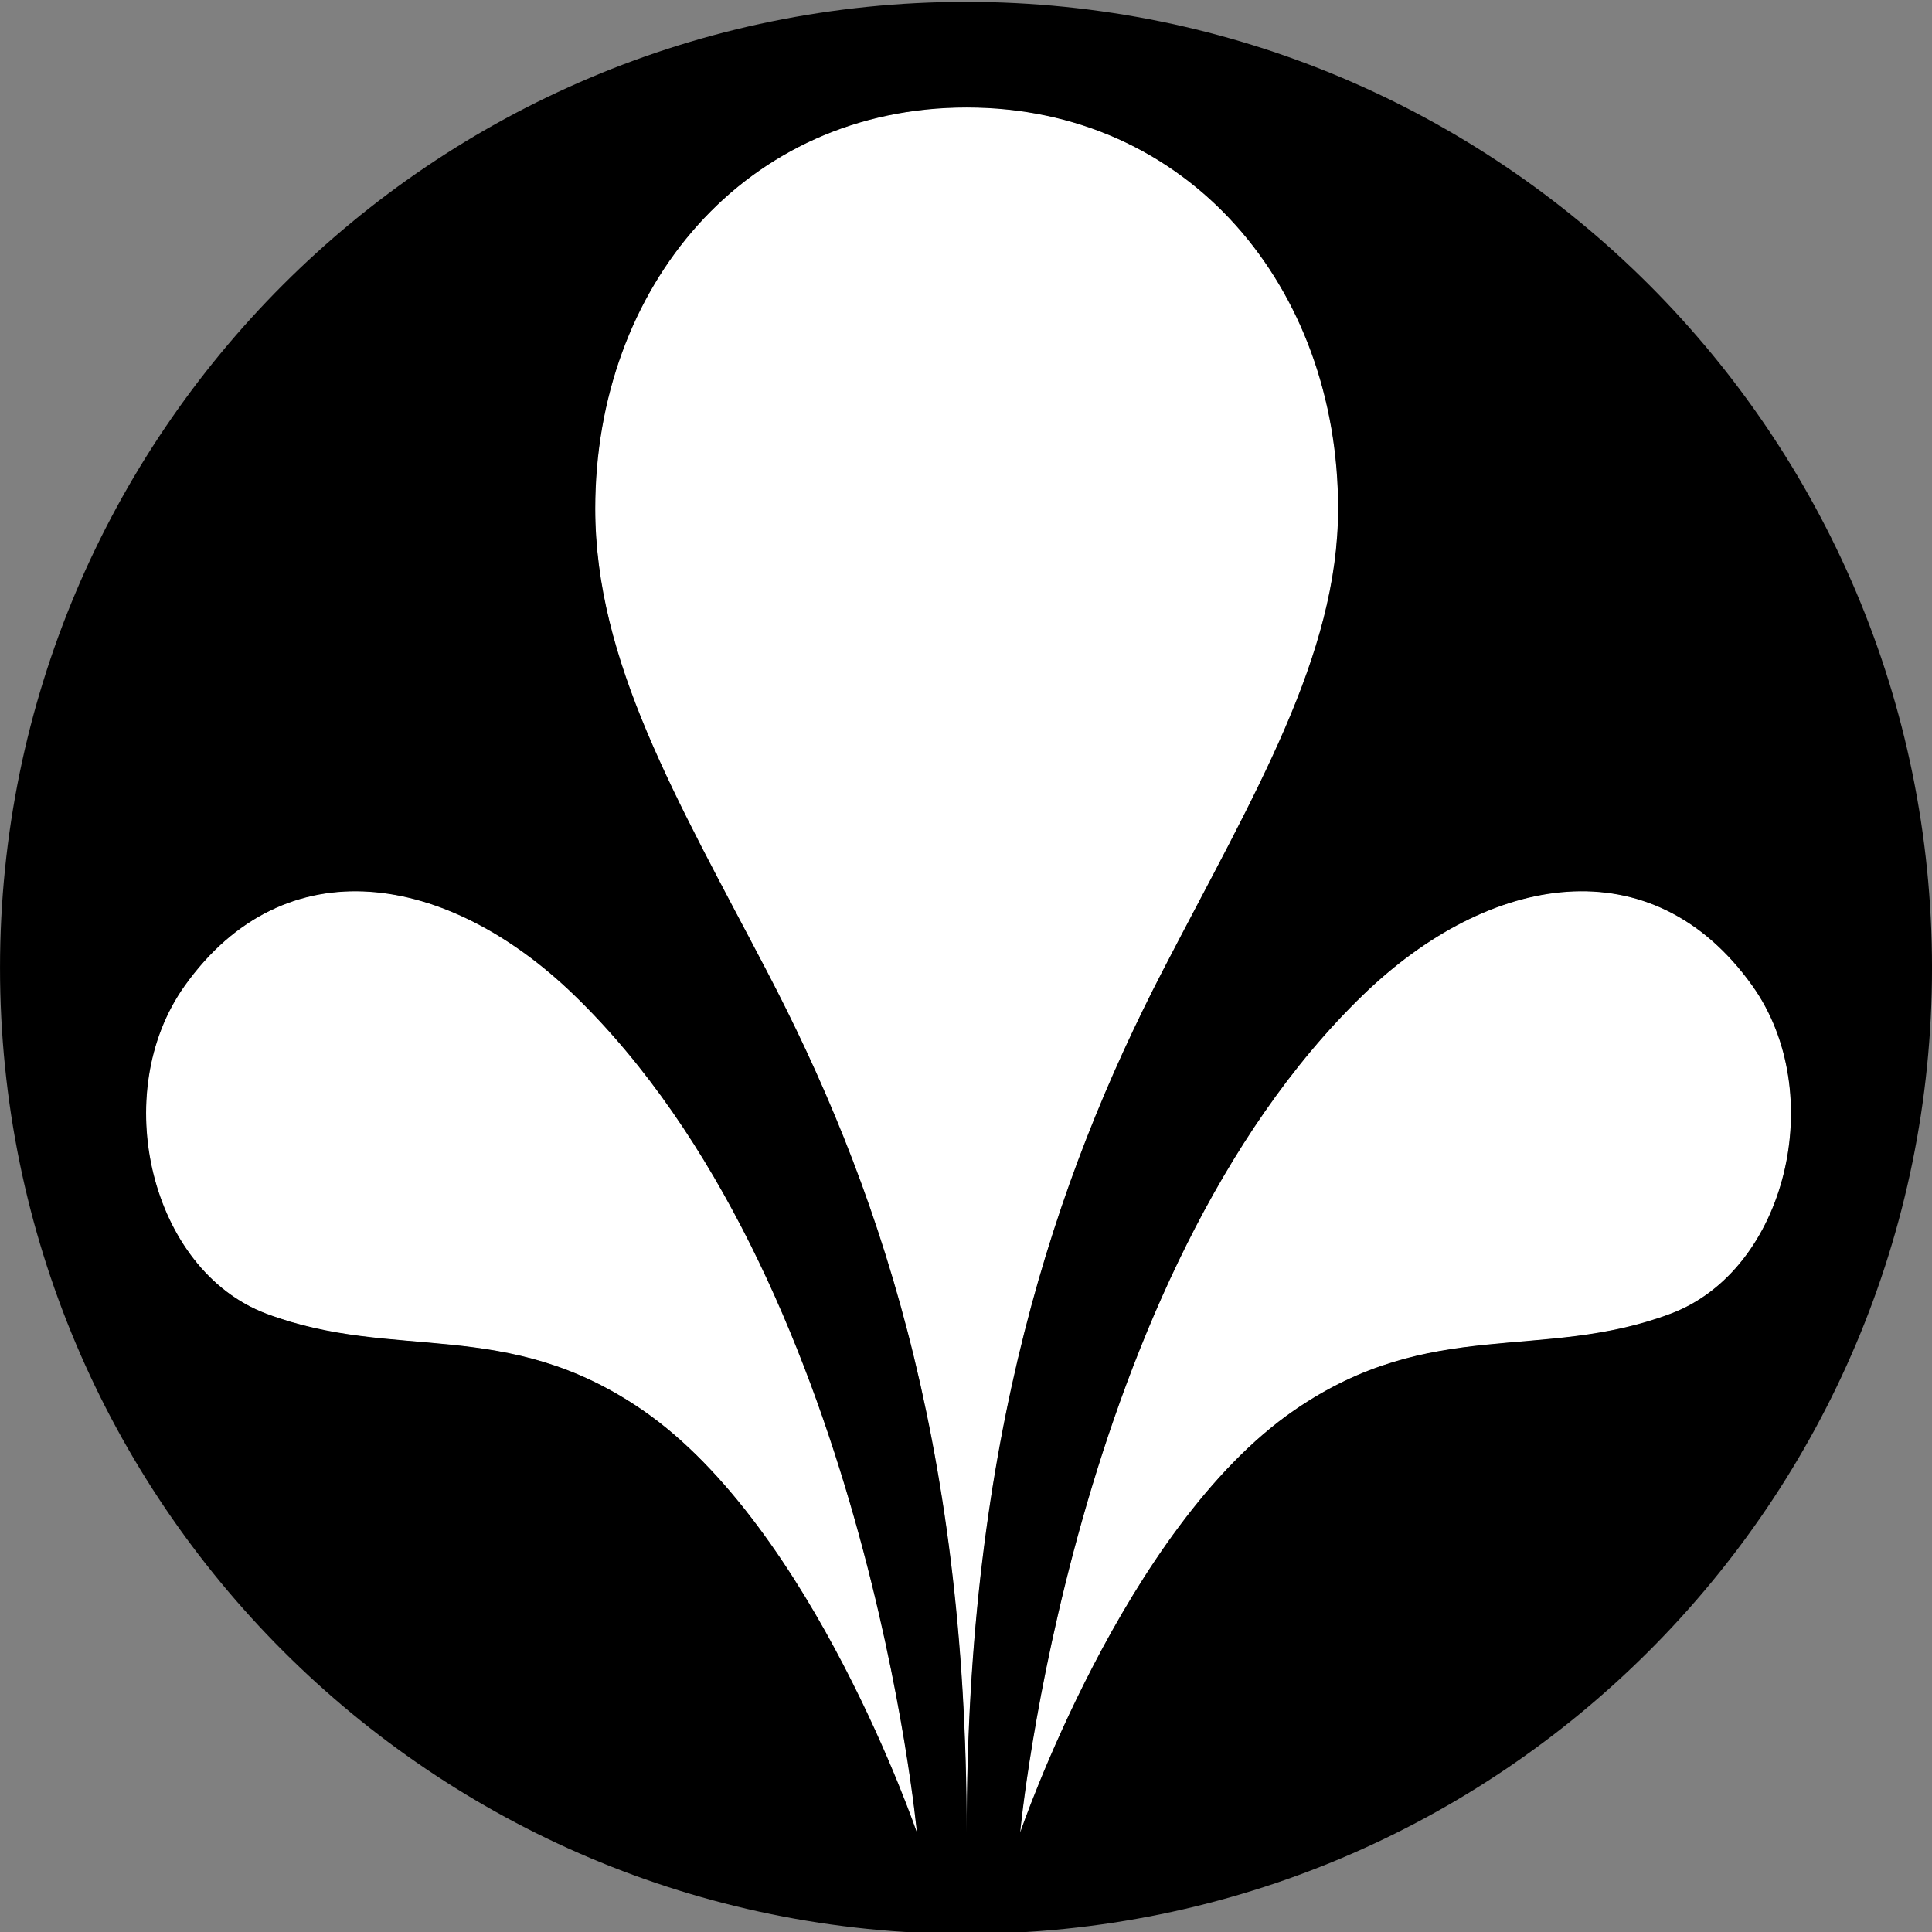 <?xml version="1.0" encoding="utf-8"?>
<!-- Generator: Adobe Illustrator 24.0.1, SVG Export Plug-In . SVG Version: 6.00 Build 0)  -->
<svg version="1.1" id="Layer_1" xmlns="http://www.w3.org/2000/svg" xmlns:xlink="http://www.w3.org/1999/xlink" x="0px" y="0px"
	 viewBox="0 0 99.213 99.213" style="enable-background:new 0 0 99.213 99.213;" xml:space="preserve">
<rect x="0" y="0" width="99.213" height="99.213" fill="#808080" stroke="none"/>
<style type="text/css">
	.st0{fill:#FFFFFF;}
</style>
<g>
	<g>
		<g>
			<path class="st0" d="M9.485,50.622c-3.925,5.505-1.763,14.598,4.192,16.838
				c6.616,2.488,12.304,0.113,19.337,4.963c8.738,6.026,14.071,21.686,14.071,21.686
				S44.426,65.548,29.472,51.09C22.991,44.825,14.643,43.39,9.485,50.622z"/>
			<path class="st0" d="M9.485,50.622c-3.925,5.505-1.763,14.598,4.192,16.838
				c6.616,2.488,12.304,0.113,19.337,4.963c8.738,6.026,14.071,21.686,14.071,21.686
				S44.426,65.548,29.472,51.09C22.991,44.825,14.643,43.39,9.485,50.622z"/>
		</g>
		<g>
			<path class="st0" d="M89.988,50.622c-5.157-7.233-13.506-5.798-19.987,0.467
				C55.046,65.548,52.387,94.11,52.387,94.11s5.333-15.66,14.071-21.686
				c7.033-4.85,12.721-2.475,19.337-4.963C91.751,65.22,93.913,56.128,89.988,50.622z"/>
			<path class="st0" d="M89.988,50.622c-5.157-7.233-13.506-5.798-19.987,0.467
				C55.046,65.548,52.387,94.11,52.387,94.11s5.333-15.66,14.071-21.686
				c7.033-4.85,12.721-2.475,19.337-4.963C91.751,65.22,93.913,56.128,89.988,50.622z"/>
		</g>
		<g>
			<path class="st0" d="M68.715,26.115c0-11.374-7.699-20.595-19.073-20.595
				c-11.375,0-19.074,9.221-19.074,20.595c0,7.855,4.192,14.925,8.794,23.719
				c5.598,10.699,10.28,23.951,10.28,44.276c0-20.155,4.532-33.576,10.075-44.279
				C64.398,40.793,68.715,33.693,68.715,26.115z"/>
			<path class="st0" d="M68.715,26.115c0-11.374-7.699-20.595-19.073-20.595
				c-11.375,0-19.074,9.221-19.074,20.595c0,7.855,4.192,14.925,8.794,23.719
				c5.598,10.699,10.28,23.951,10.28,44.276c0-20.155,4.532-33.576,10.075-44.279
				C64.398,40.793,68.715,33.693,68.715,26.115z"/>
		</g>
	</g>
	<path d="M49.607,0.096c-27.396,0-49.606,22.21-49.606,49.606c0,27.397,22.21,49.606,49.606,49.606
		c27.397,0,49.607-22.209,49.607-49.606C99.213,22.306,77.004,0.096,49.607,0.096z M33.015,72.424
		c-7.034-4.851-12.722-2.475-19.337-4.963c-5.955-2.24-8.118-11.333-4.192-16.838
		c5.157-7.233,13.506-5.798,19.987,0.467C44.426,65.548,47.086,94.11,47.086,94.11
		S41.753,78.45,33.015,72.424z M39.362,49.834c-4.602-8.795-8.794-15.864-8.794-23.719
		c0-11.374,7.699-20.595,19.074-20.595c11.374,0,19.073,9.221,19.073,20.595
		c0,7.578-4.317,14.678-8.998,23.716c-5.543,10.703-10.075,24.124-10.075,44.279
		C49.642,73.785,44.96,60.533,39.362,49.834z M85.795,67.46c-6.616,2.488-12.304,0.113-19.337,4.963
		c-8.738,6.026-14.071,21.686-14.071,21.686s2.659-28.562,17.614-43.02
		c6.481-6.265,14.829-7.7,19.987-0.467C93.913,56.128,91.751,65.22,85.795,67.46z"/>
</g>
</svg>
